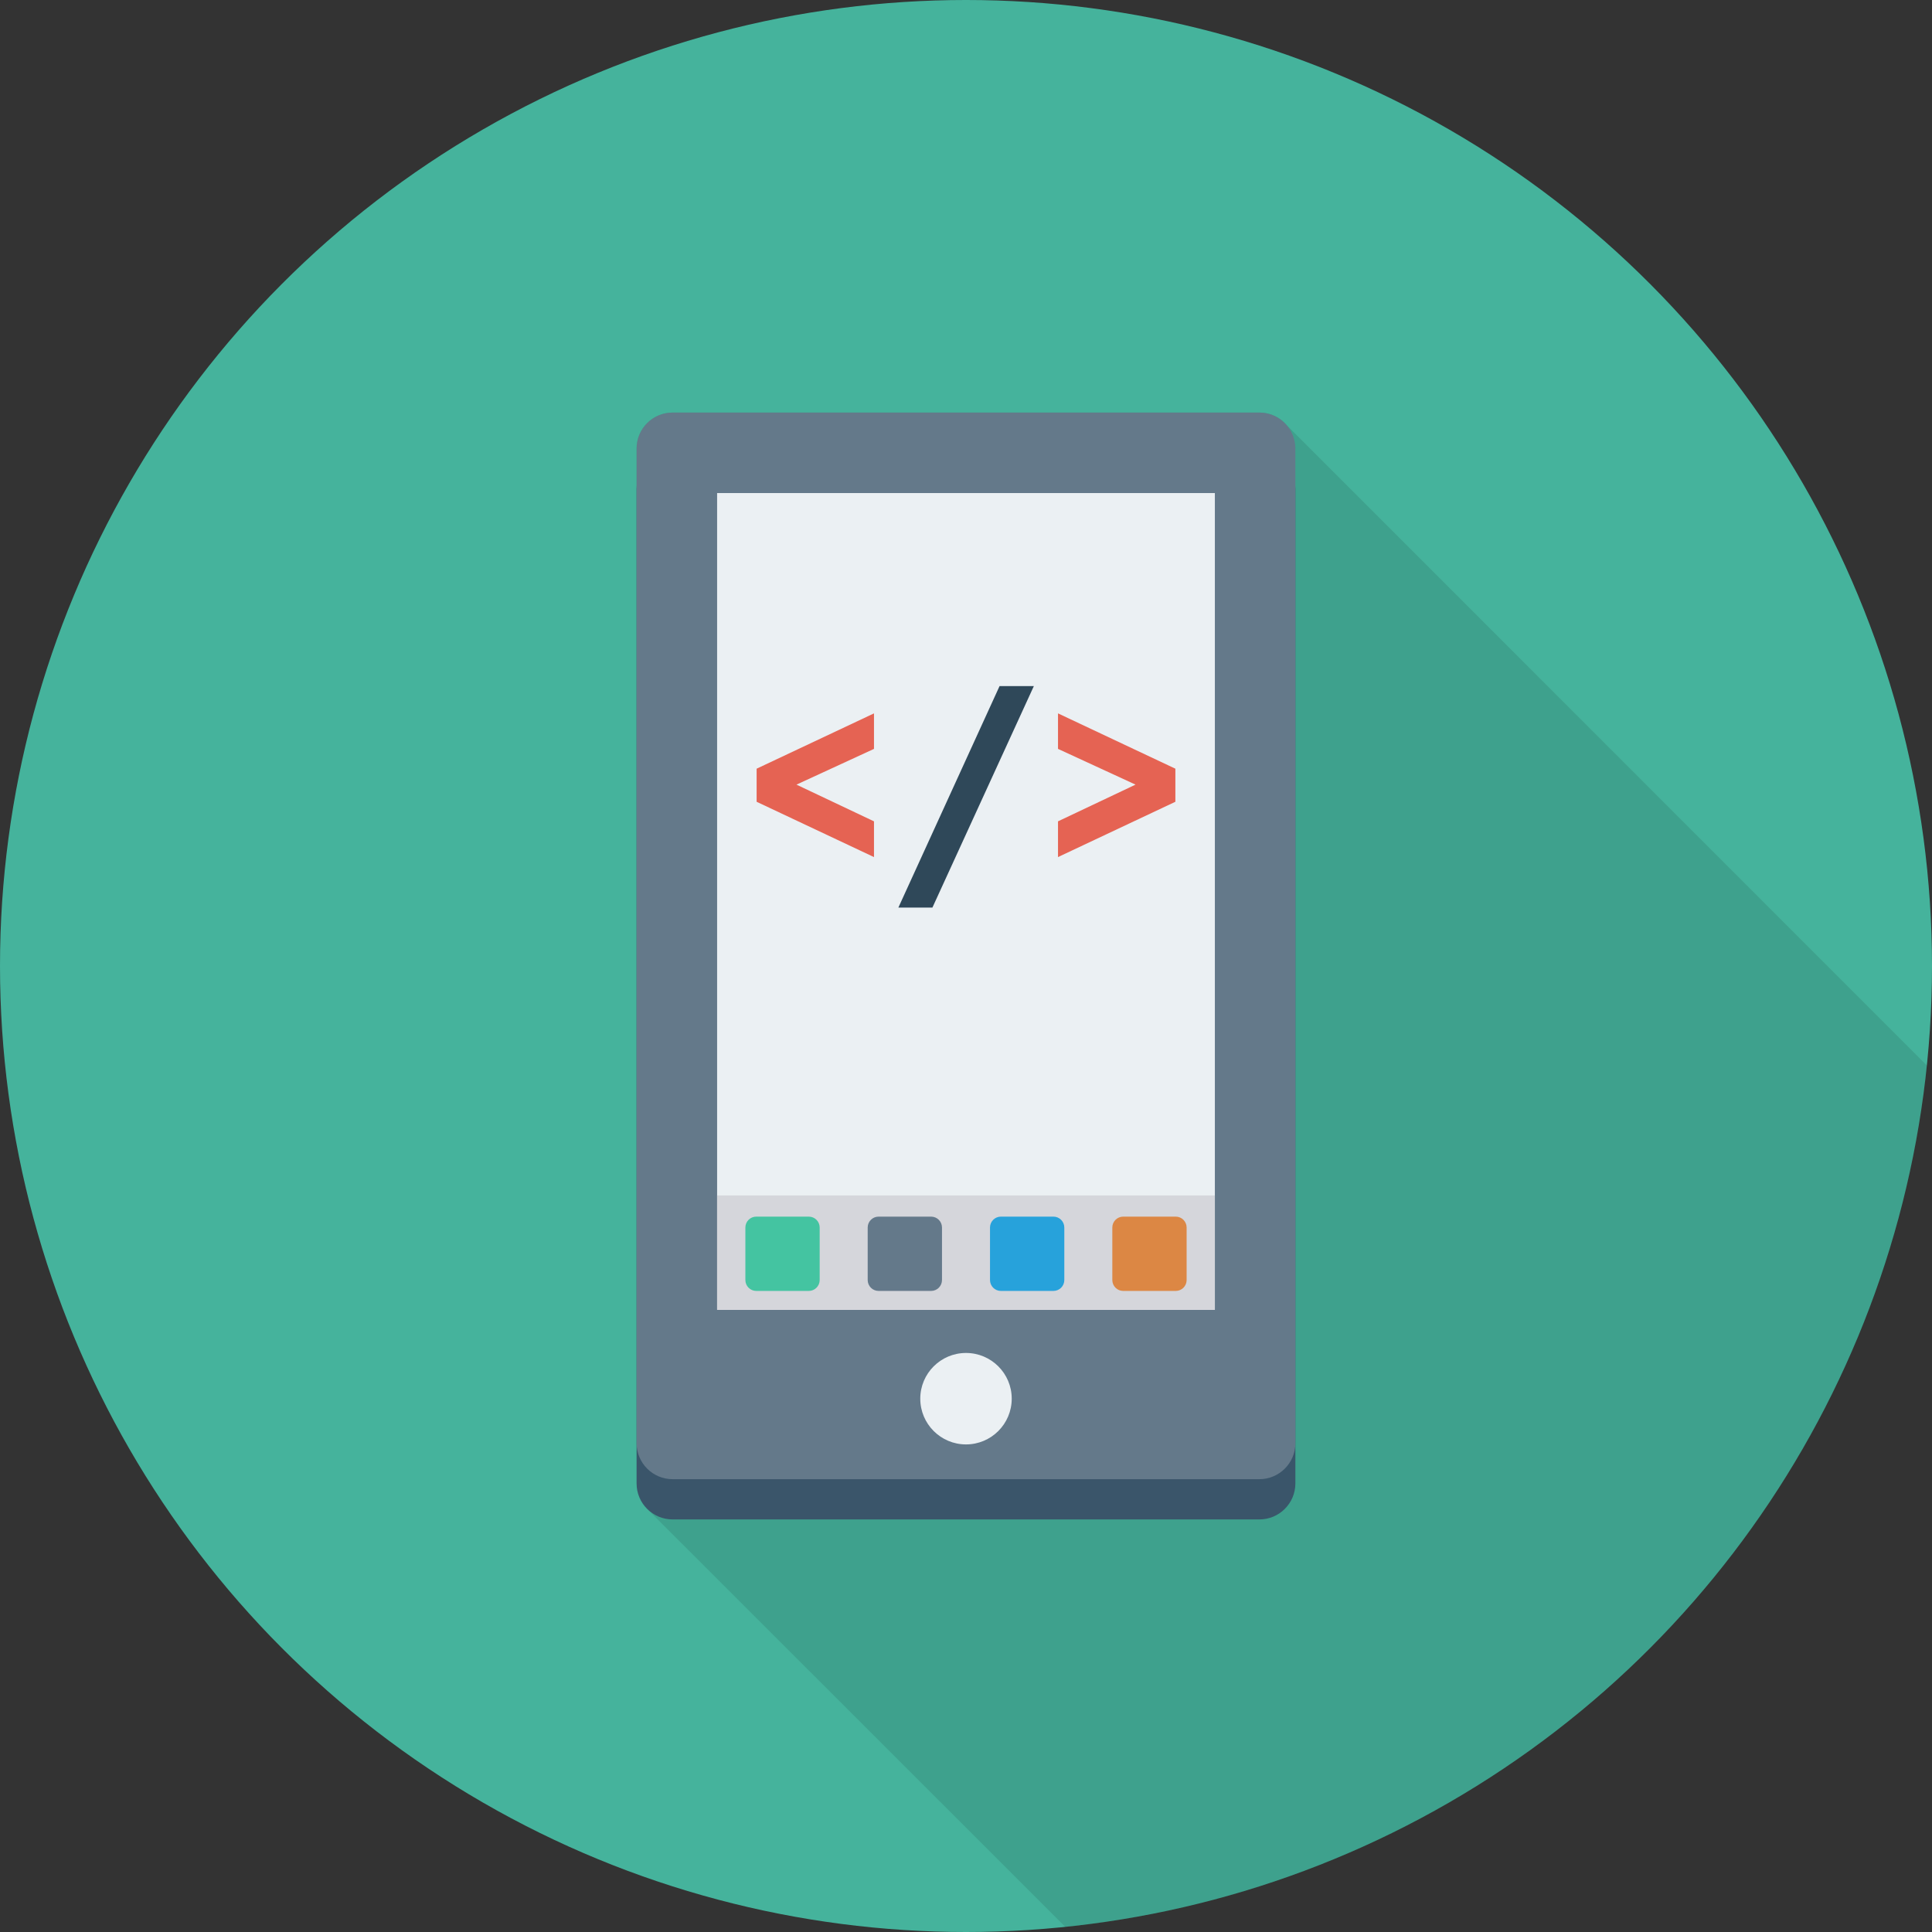 <?xml version="1.0" encoding="iso-8859-1"?>
<!-- Generator: Adobe Illustrator 19.0.0, SVG Export Plug-In . SVG Version: 6.00 Build 0)  -->
<svg xmlns="http://www.w3.org/2000/svg" xmlns:xlink="http://www.w3.org/1999/xlink" version="1.1" id="Capa_1" x="0px" y="0px" viewBox="0 0 384 384" style="enable-background:new 0 0 384 384;" xml:space="preserve">
<rect x="0" y="0" width="384" height="384" fill="#333333" stroke="none"/>
<circle style="fill:#45B39C;" cx="192" cy="192" r="192"/>
<path style="opacity:0.1;enable-background:new    ;" d="M382.99,211.778L255.68,84.438l-0.64-0.64l-0.04-0.04  c-1.24-1.12-2.88-1.76-4.68-1.76H133.68c-3.96,0-7.16,3.2-7.16,7.16v205.68c0,1.88,0.72,3.6,1.92,4.88l0.36,0.36l82.949,82.916  C302.006,373.771,373.754,302.032,382.99,211.778z"/>
<path style="fill:#3A556A;" d="M250.308,90H133.692c-3.954,0-7.159,3.205-7.159,7.159v197.682c0,3.954,3.206,7.158,7.159,7.158  h116.616c3.953,0,7.158-3.205,7.158-7.158V97.159C257.467,93.205,254.262,90,250.308,90z"/>
<path style="fill:#64798A;" d="M250.308,82H133.692c-3.954,0-7.159,3.205-7.159,7.159v197.682c0,3.954,3.206,7.158,7.159,7.158  h116.616c3.953,0,7.158-3.205,7.158-7.158V89.159C257.467,85.205,254.262,82,250.308,82z"/>
<rect x="142.532" y="98" style="fill:#EBF0F3;" width="98.932" height="162.352"/>
<rect x="142.532" y="237.6" style="fill:#D5D6DB;" width="98.932" height="22.736"/>
<circle style="fill:#EBF0F3;" cx="192" cy="278" r="9.088"/>
<path style="fill:#44C4A1;" d="M160.752,241.814h-10.437c-1.196,0-2.166,0.97-2.166,2.166v10.437c0,1.196,0.97,2.166,2.166,2.166  h10.437c1.196,0,2.166-0.97,2.166-2.166V243.98C162.918,242.784,161.948,241.814,160.752,241.814z"/>
<path style="fill:#64798A;" d="M185.063,241.814h-10.437c-1.196,0-2.166,0.97-2.166,2.166v10.437c0,1.196,0.97,2.166,2.166,2.166  h10.437c1.196,0,2.166-0.97,2.166-2.166V243.98C187.229,242.784,186.259,241.814,185.063,241.814z"/>
<path style="fill:#27A2DB;" d="M209.374,241.814h-10.437c-1.196,0-2.166,0.97-2.166,2.166v10.437c0,1.196,0.97,2.166,2.166,2.166  h10.437c1.196,0,2.166-0.97,2.166-2.166V243.98C211.54,242.784,210.57,241.814,209.374,241.814z"/>
<path style="fill:#DC8744;" d="M233.685,241.814h-10.437c-1.196,0-2.166,0.97-2.166,2.166v10.437c0,1.196,0.97,2.166,2.166,2.166  h10.437c1.196,0,2.166-0.97,2.166-2.166V243.98C235.851,242.784,234.881,241.814,233.685,241.814z"/>
<path style="fill:#E56353;" d="M150.385,159.359v-6.576l23.328-10.992v7.057l-15.41,7.103l15.41,7.297v7.104L150.385,159.359z"/>
<path style="fill:#2F4859;" d="M198.67,136.366h6.816l-20.16,44.018h-6.766L198.67,136.366z"/>
<path style="fill:#E56353;" d="M233.615,152.782v6.576l-23.328,10.992v-7.104l15.41-7.297l-15.41-7.103v-7.057L233.615,152.782z"/>
<g>
</g>
<g>
</g>
<g>
</g>
<g>
</g>
<g>
</g>
<g>
</g>
<g>
</g>
<g>
</g>
<g>
</g>
<g>
</g>
<g>
</g>
<g>
</g>
<g>
</g>
<g>
</g>
<g>
</g>
</svg>
